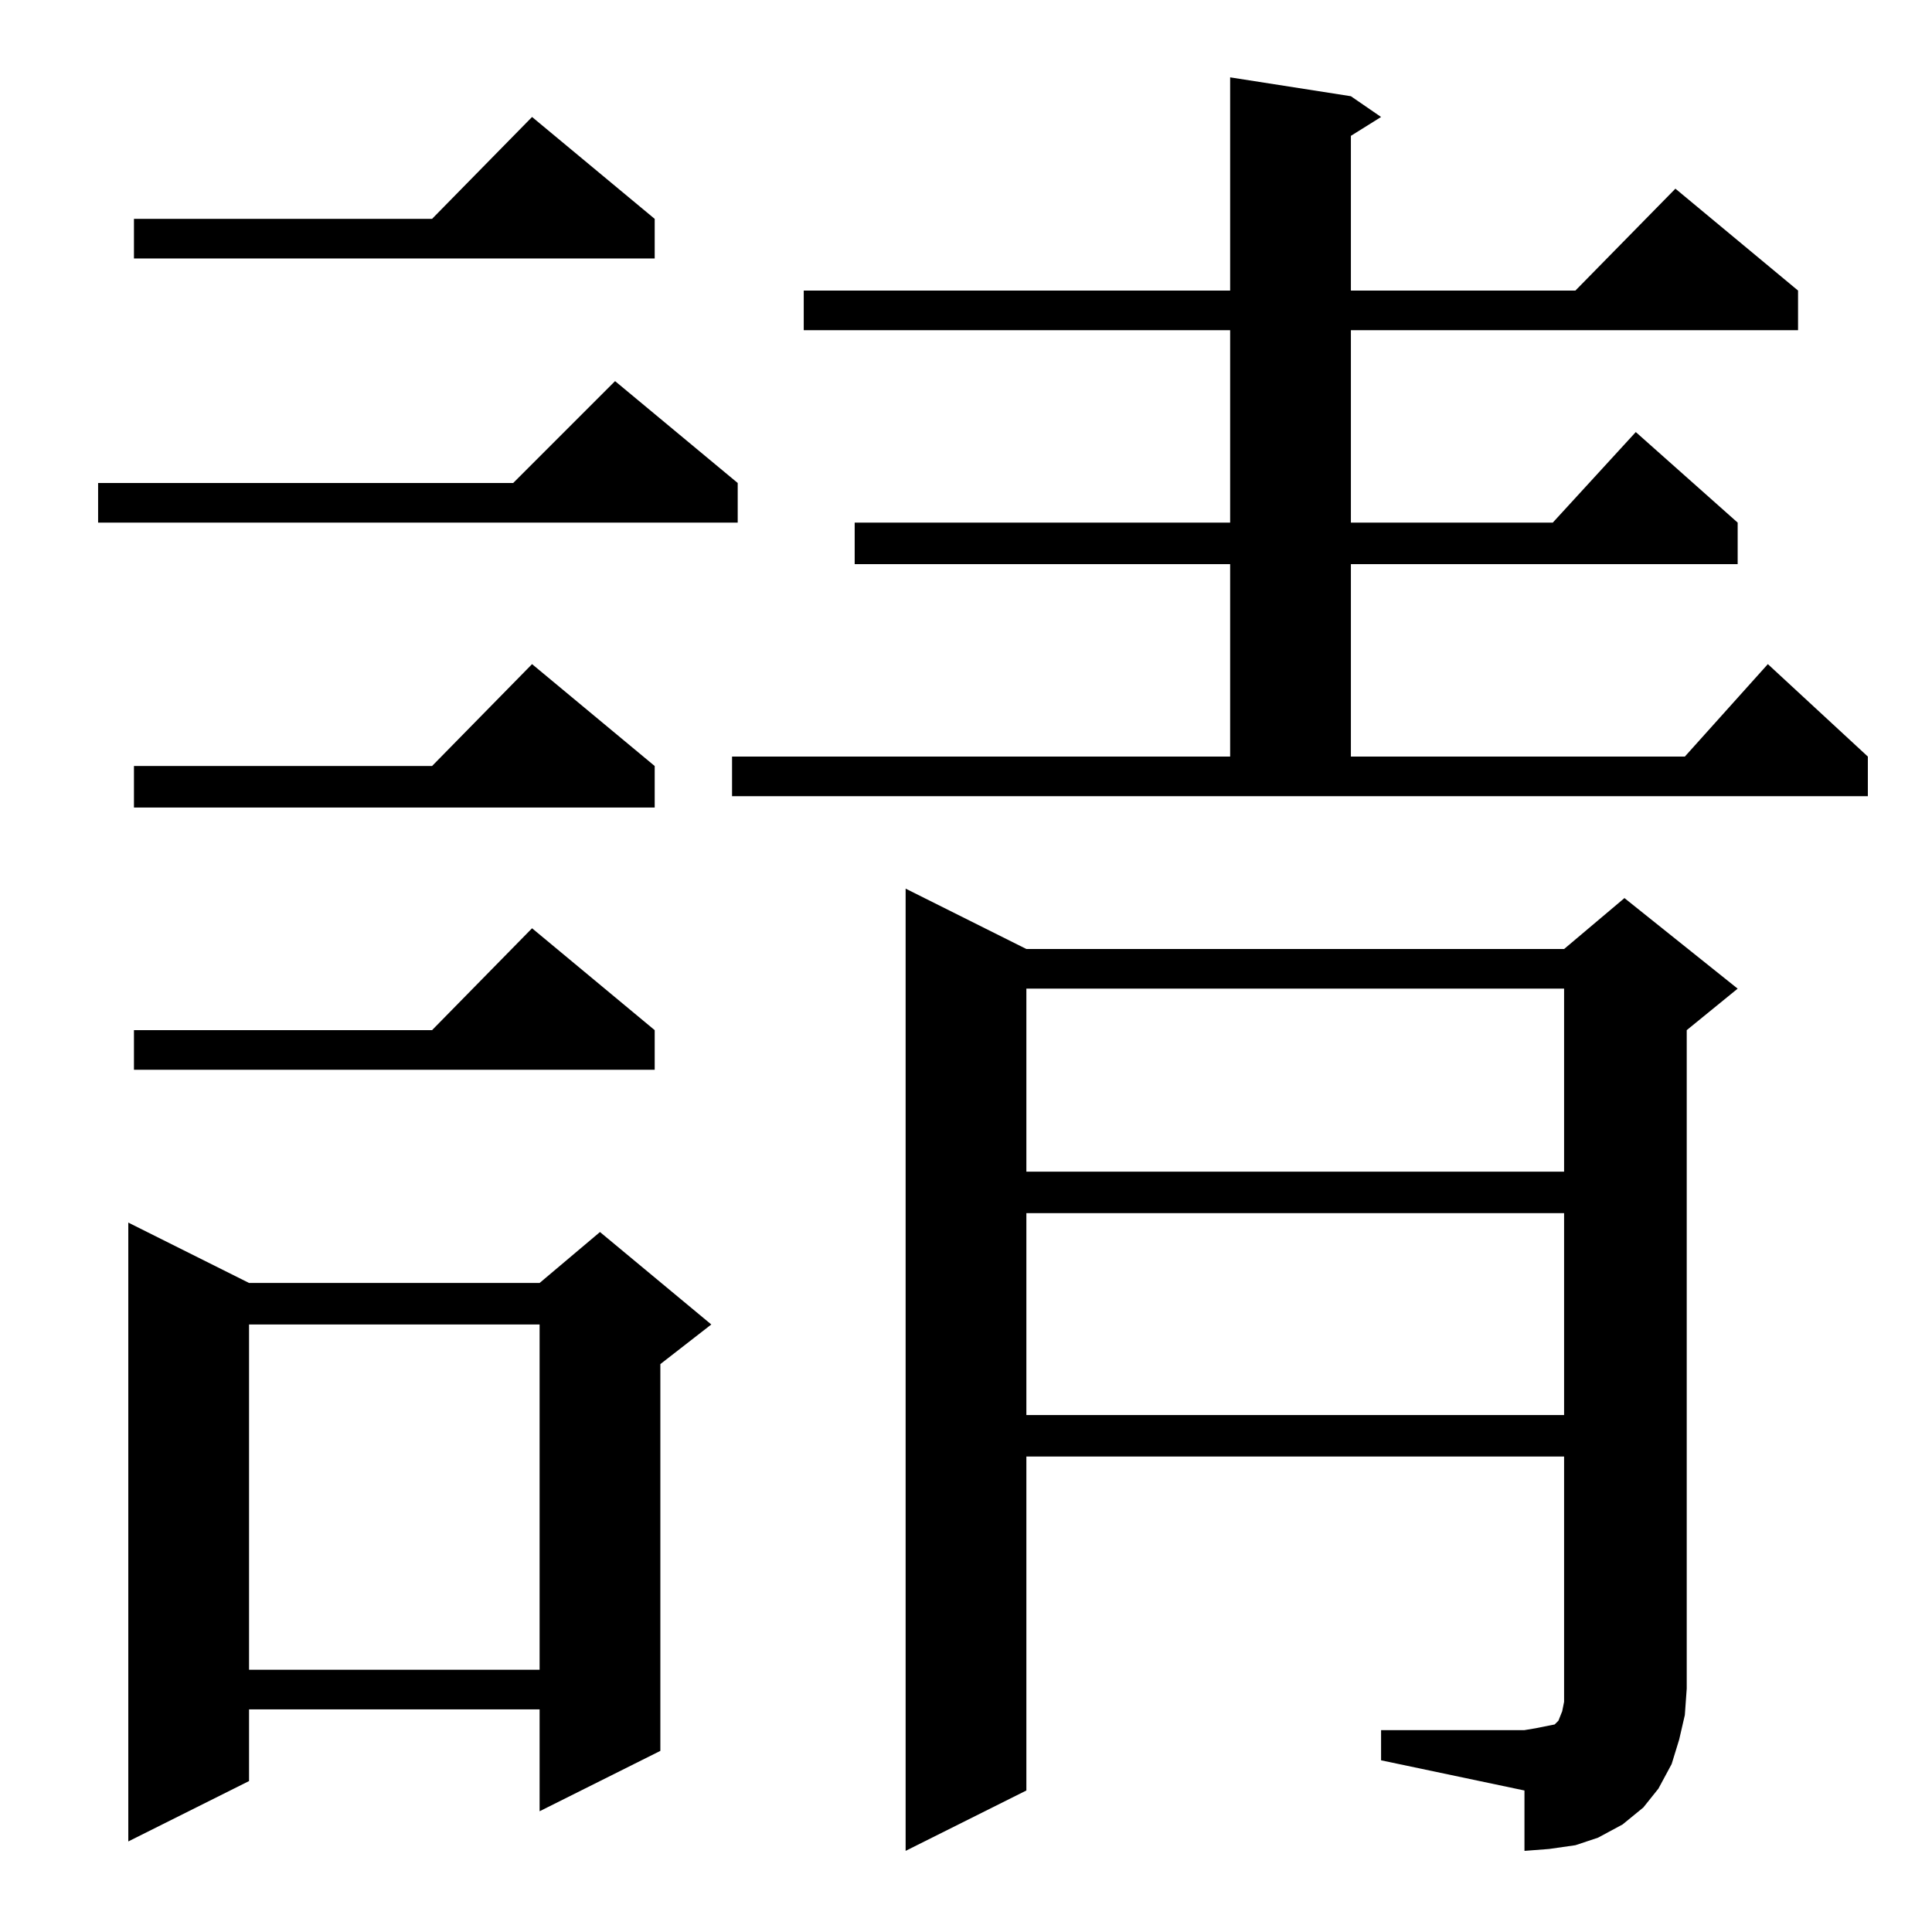 <?xml version="1.0" standalone="no"?>
<!DOCTYPE svg PUBLIC "-//W3C//DTD SVG 1.1//EN" "http://www.w3.org/Graphics/SVG/1.1/DTD/svg11.dtd" >
<svg xmlns="http://www.w3.org/2000/svg" xmlns:xlink="http://www.w3.org/1999/xlink" version="1.1" viewBox="0 -144 1024 1024">
  <g transform="matrix(1 0 0 -1 0 880)">
   <path fill="currentColor"
d="M732 107h76l6 1l5 1l5 1l2 2l2 5l1 5v7v123h-285v-177l-64 -32v510l64 -32h285l32 27l60 -48l-27 -22v-349l-1 -14l-3 -13l-4 -13l-7 -13l-8 -10l-11 -9l-13 -7l-12 -4l-14 -2l-13 -1v32l-76 16v16zM132 344h154l32 27l59 -49l-27 -21v-205l-64 -32v54h-154v-38l-64 -32
v328zM132 322v-183h154v183h-154zM544 381v-107h285v107h-285zM544 500v-97h285v97h-285zM347 478v-21h-276v21h158l53 54zM347 618v-22h-276v22h158l53 54zM388 623h264v102h-199v22h199v102h-226v21h226v113l64 -10l16 -11l-16 -10v-82h119l53 54l65 -54v-21h-237v-102
h107l44 48l54 -48v-22h-205v-102h177l44 49l53 -49v-21h-602v21zM391 768v-21h-339v21h220l54 54zM347 908v-21h-276v21h158l53 54z" />
  </g>

</svg>
